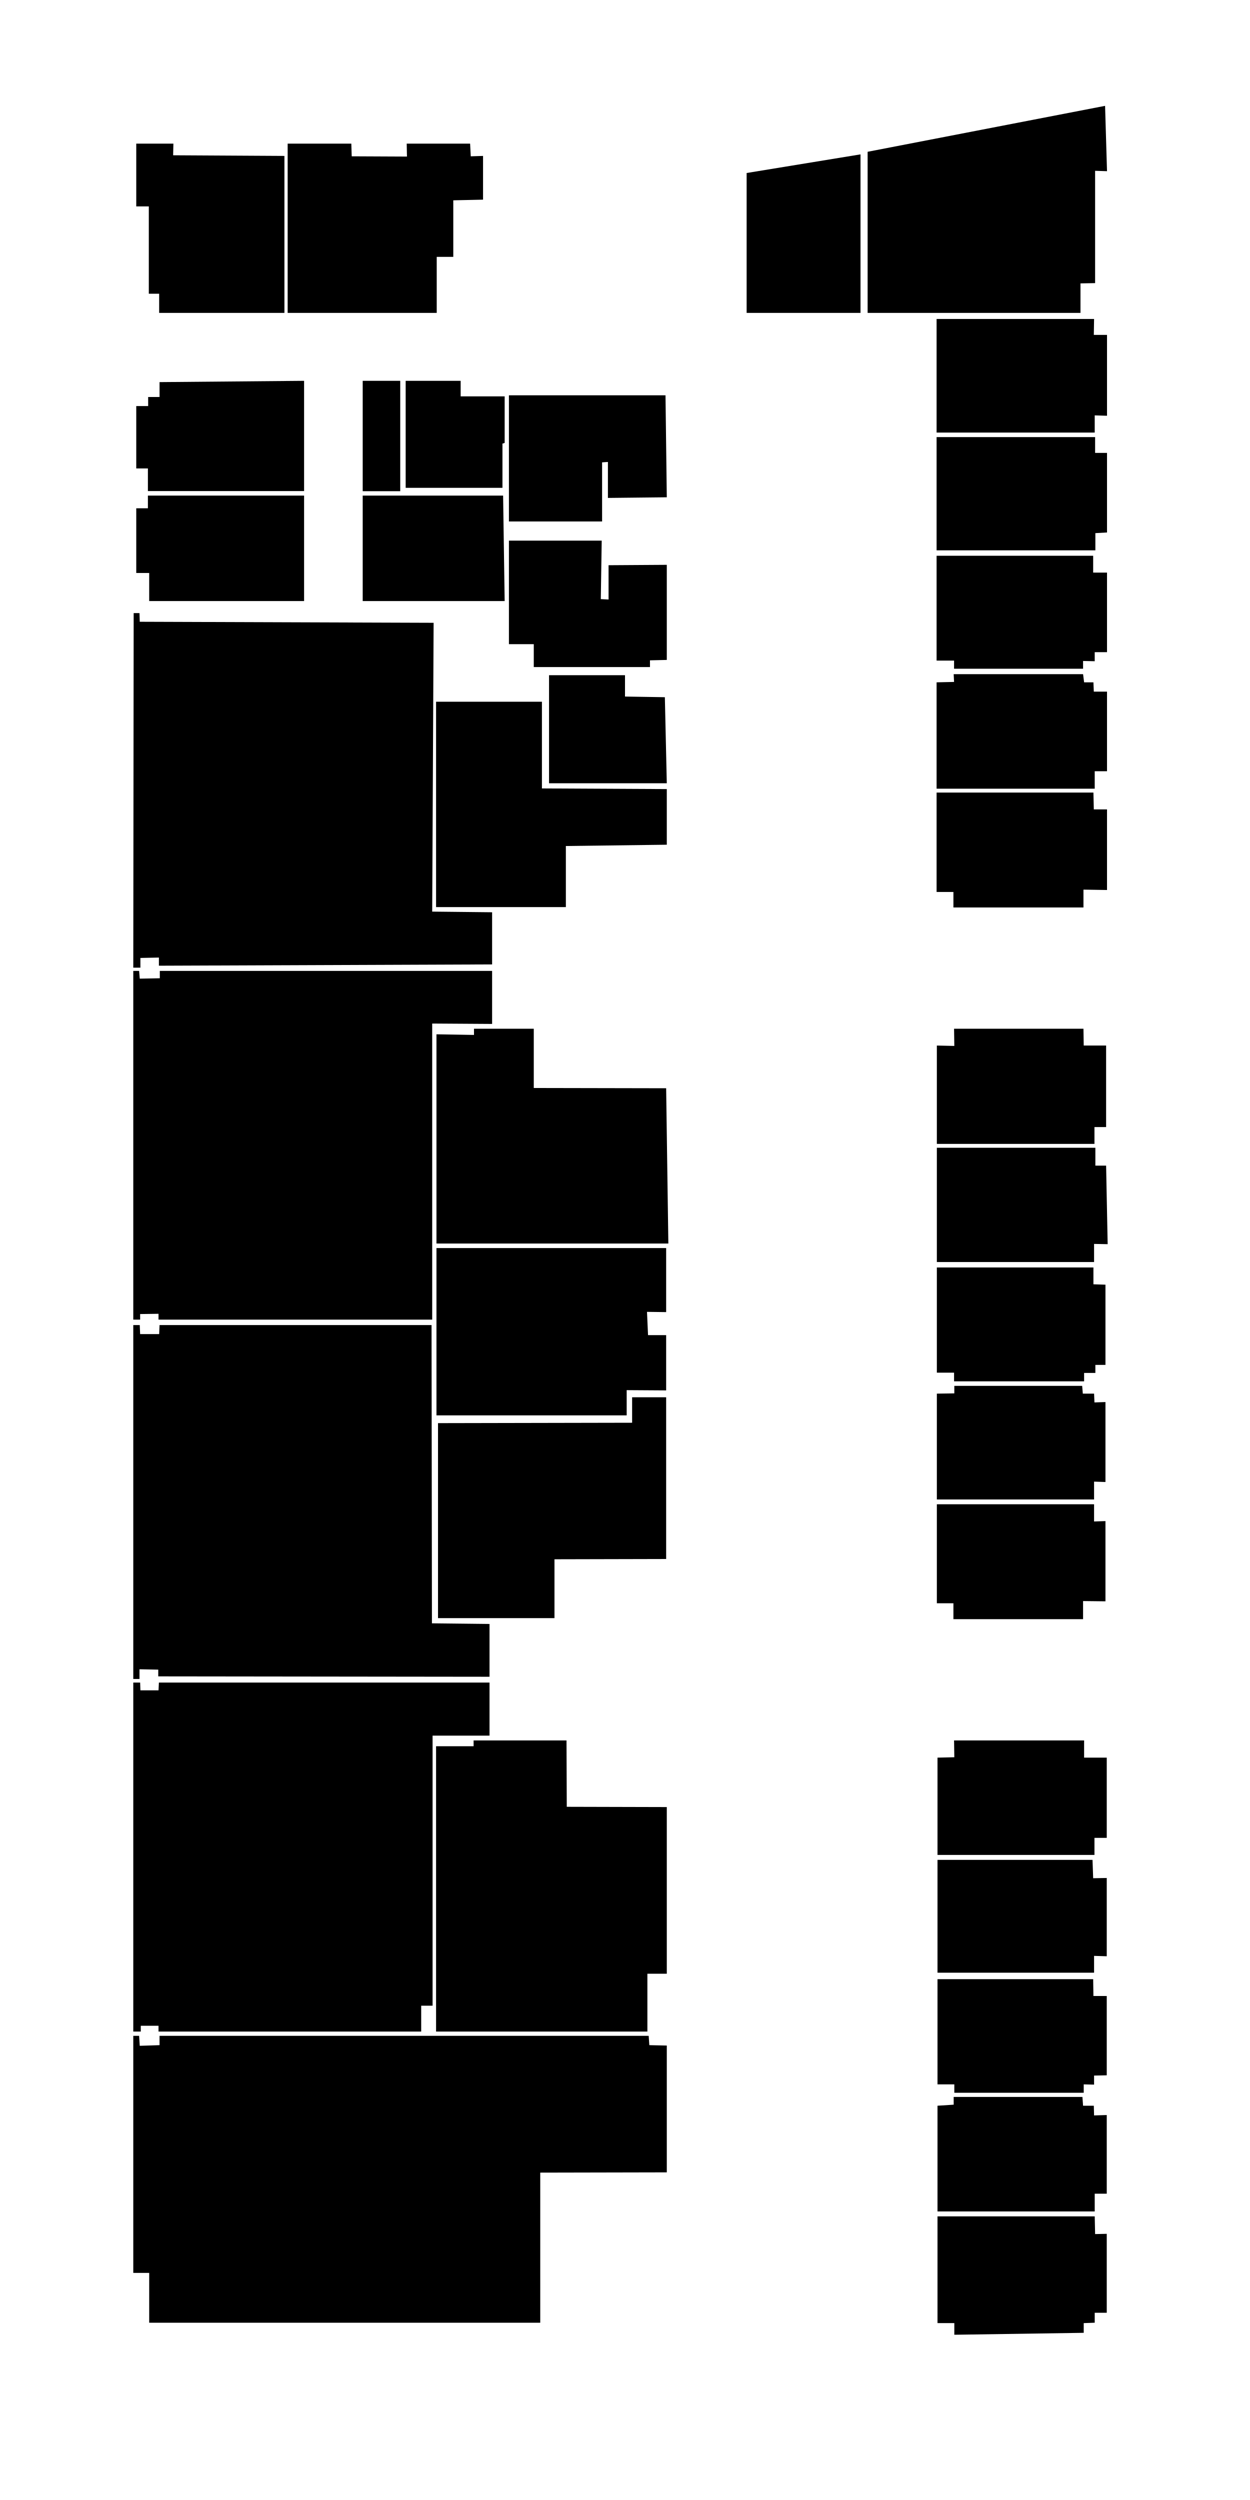 <?xml version="1.0" encoding="utf-8"?>
<!-- Generator: Adobe Illustrator 21.1.0, SVG Export Plug-In . SVG Version: 6.00 Build 0)  -->
<svg version="1.1" id="Layer_2" xmlns="http://www.w3.org/2000/svg" xmlns:xlink="http://www.w3.org/1999/xlink" x="0px" y="0px"
	 viewBox="0 0 966 1932" style="enable-background:new 0 0 966 1932;" xml:space="preserve">
<polygon class="st0" points="105.3,111 105.3,159.5 115,159.5 115,227 123,227 123,241.8 219.8,241.8 219.8,120.5 133.8,120 
	134,111 "/>
<polygon class="st0" points="222.3,111 222.3,241.8 337.5,241.8 337.5,198.5 350.3,198.5 350.3,154.8 373.3,154.3 373.3,120.5 
	363.8,120.8 363.3,111 314.3,111 314.5,121 271.8,120.8 271.5,111 "/>
<polygon class="st0" points="123.3,295.3 123.3,306.8 114.5,306.8 114.5,313.8 105.3,313.8 105.3,362 114.3,362 114.3,379.5 
	235,379.5 235,294.3 "/>
<polygon class="st0" points="114.3,383 114.3,392.8 105.3,392.8 105.3,442.8 115.3,442.8 115.3,464.5 235,464.5 235,383 "/>
<polygon class="st0" points="280.3,383 280.3,464.5 390,464.5 388.8,383 "/>
<rect x="280.3" y="294.3" class="st0" width="29" height="85.3"/>
<polygon class="st0" points="313.5,294.3 313.5,377 388.3,377 388.3,342.8 390,342.3 390,306.3 356,306.3 356,294.3 "/>
<polygon class="st0" points="577,133.7 577,241.8 665,241.8 665,119.3 "/>
<polygon class="st0" points="670.5,117.3 670.5,241.8 835,241.8 835,219 846.3,218.8 846.3,132 855.5,132.3 854,81.8 "/>
<polygon class="st0" points="393.3,305.5 393.3,403 465.3,403 465.3,357.3 469.8,357 469.8,384.8 515.3,384.3 514.3,305.5 "/>
<polygon class="st0" points="393.3,417.8 393.3,497.8 412.5,497.8 412.5,515.5 502.3,515.5 502.3,510.3 515.3,510 515.3,436.5 
	470.3,436.8 470.3,463.3 464.3,463 465,417.8 "/>
<polygon class="st0" points="424.3,521.8 424.3,605.3 515.3,605.3 513.8,538.8 483,538.3 483,521.8 "/>
<polygon class="st0" points="103.3,473.8 103,747.8 108.5,747.8 108.5,740.3 122.8,740 122.8,746.3 380.3,745.3 380.3,705 
	334,704.5 335.1,481.3 108,480.5 107.8,473.8 "/>
<polygon class="st0" points="337,542.3 337,701 437.3,701 437.3,653.8 515.3,652.8 515.3,609.8 418.8,609.3 418.8,542.3 "/>
<polygon class="st0" points="103,750.3 103,1019.8 108.3,1019.8 108.3,1015.5 122.5,1015.3 122.5,1019.8 334,1019.8 334,791 
	380.3,791.3 380.3,750.3 123.5,750.3 123.5,756 108,756.3 107.5,750.3 "/>
<polygon class="st0" points="337.3,799.3 337.3,961 516.5,961 514.8,841 412.5,840.8 412.5,795 366.3,795 366.3,799.8 "/>
<polygon class="st0" points="337.3,964.5 337.3,1093.8 484.3,1093.8 484.3,1074.3 514.8,1074.5 514.8,1031.8 500.8,1031.8 
	500,1013.8 514.8,1014 514.8,964.5 "/>
<polygon class="st0" points="103,1024 103,1297.5 107.8,1297.5 107.8,1290 122.3,1290.3 122.3,1295.5 378.3,1295.8 378.3,1255 
	333.8,1254.5 333.5,1024 123.3,1024 123,1031 108.3,1031 108,1024 "/>
<polygon class="st0" points="338.5,1099.8 338.5,1250.5 428.5,1250.5 428.5,1205 514.8,1204.8 514.8,1079.8 488.5,1079.8 
	488.5,1099.5 "/>
<polygon class="st0" points="103,1300.3 103,1570 108.8,1570 108.8,1565.5 122.5,1565.5 122.5,1570 325.5,1570 325.5,1550 
	334.3,1550 334.3,1341.3 378.3,1341.3 378.3,1300.3 122.8,1300.3 122.5,1306.3 108.5,1306.3 108.3,1300.3 "/>
<polygon class="st0" points="337,1349.5 337,1570 500.3,1570 500.3,1525.3 515.3,1525.3 515.3,1396.5 438,1396.3 437.8,1345 
	366,1345 366,1349.5 "/>
<polygon class="st0" points="103,1573.3 103,1756.5 115.3,1756.5 115.3,1795 417.5,1795 417.5,1679 515.3,1678.8 515.3,1580.8 
	501.8,1580.5 501.3,1573.3 123.3,1573.3 123.3,1580.5 108,1581 107.5,1573.3 "/>
<polygon class="st0" points="723.8,246.5 723.8,334.3 846,334.3 846,321 855.5,321.3 855.5,258.8 845.3,258.8 845.5,246.5 "/>
<polygon class="st0" points="723.8,337.8 723.8,425.3 846.5,425.3 846.5,412 855.5,411.5 855.5,350 846.3,350 846.3,337.8 "/>
<polygon class="st0" points="723.8,429.5 723.8,510.5 737.3,510.5 737.3,516.8 837,516.8 837,510.8 846,511 846,504 855.5,504 
	855.5,442.5 844.8,442.5 844.8,429.5 "/>
<polygon class="st0" points="723.8,527.3 723.8,609.5 846,609.5 846,596 855.5,596 855.5,534.5 845.3,534.5 845,527.3 837.8,527.3 
	837,521 737,521 737.3,527 "/>
<polygon class="st0" points="723.8,612.5 723.8,689.3 736.8,689.3 736.8,701.3 837.3,701.3 837.3,687.5 855.5,687.8 855.5,625.5 
	845.3,625.5 845,612.5 "/>
<polygon class="st0" points="724,808 724,884 845.8,884 845.8,871 854.8,871 854.8,808 837.5,808 837.3,795 737.3,795 737.5,808.3 
	"/>
<polygon class="st0" points="724,887 724,975.3 845.5,975.3 845.5,961.3 856,961.5 854.8,900.8 846.5,900.8 846.5,887 "/>
<polygon class="st0" points="724,979.5 724,1060.8 737.3,1060.8 737.3,1067.5 837.8,1067.5 837.8,1061 846.5,1061 846.5,1054.8 
	854.3,1054.8 854.3,992.8 845,992.5 845,979.5 "/>
<polygon class="st0" points="724,1077 724,1158.8 845.5,1158.8 845.5,1145 854.3,1145.3 854.3,1083.5 845.8,1083.8 845.5,1077 
	836.8,1077 836.3,1071 737.5,1071 737.5,1076.8 "/>
<polygon class="st0" points="724,1162.5 724,1239 736.8,1239 736.8,1251.3 837,1251.3 837,1237.3 854.3,1237.5 854.3,1175.5 
	845.5,1175.8 845.5,1162.5 "/>
<polygon class="st0" points="724.5,1358.3 724.5,1433.5 845.8,1433.5 845.8,1420.3 855.3,1420.3 855.3,1358.3 837.8,1358.3 
	837.8,1345 737.3,1345 737.5,1358 "/>
<polygon class="st0" points="724.5,1437.3 724.5,1524.5 845.5,1524.5 845.5,1511.5 855.3,1511.8 855.3,1451.3 844.8,1451.5 
	844.3,1437.3 "/>
<polygon class="st0" points="724.5,1529.5 724.5,1610.8 737.5,1610.8 737.5,1617.3 837.5,1617.3 837.5,1610.8 845.5,1611 
	845.5,1604 855.3,1603.8 855.3,1542.5 845,1542.5 844.8,1529.5 "/>
<polygon class="st0" points="724.5,1627.3 724.5,1709 846,1709 846,1695.3 855.3,1695.3 855.3,1634.5 845.5,1634.8 845.3,1627.3 
	837,1627.3 836.5,1620.5 737,1620.5 737,1626.5 "/>
<polygon class="st0" points="724.5,1712.8 724.5,1795.3 737.5,1795.3 737.5,1804.3 837.5,1802.8 837.5,1795.3 846,1795 846,1787.3 
	855.3,1787.3 855.3,1726.3 846.3,1726.5 846,1712.8 "/>
</svg>
